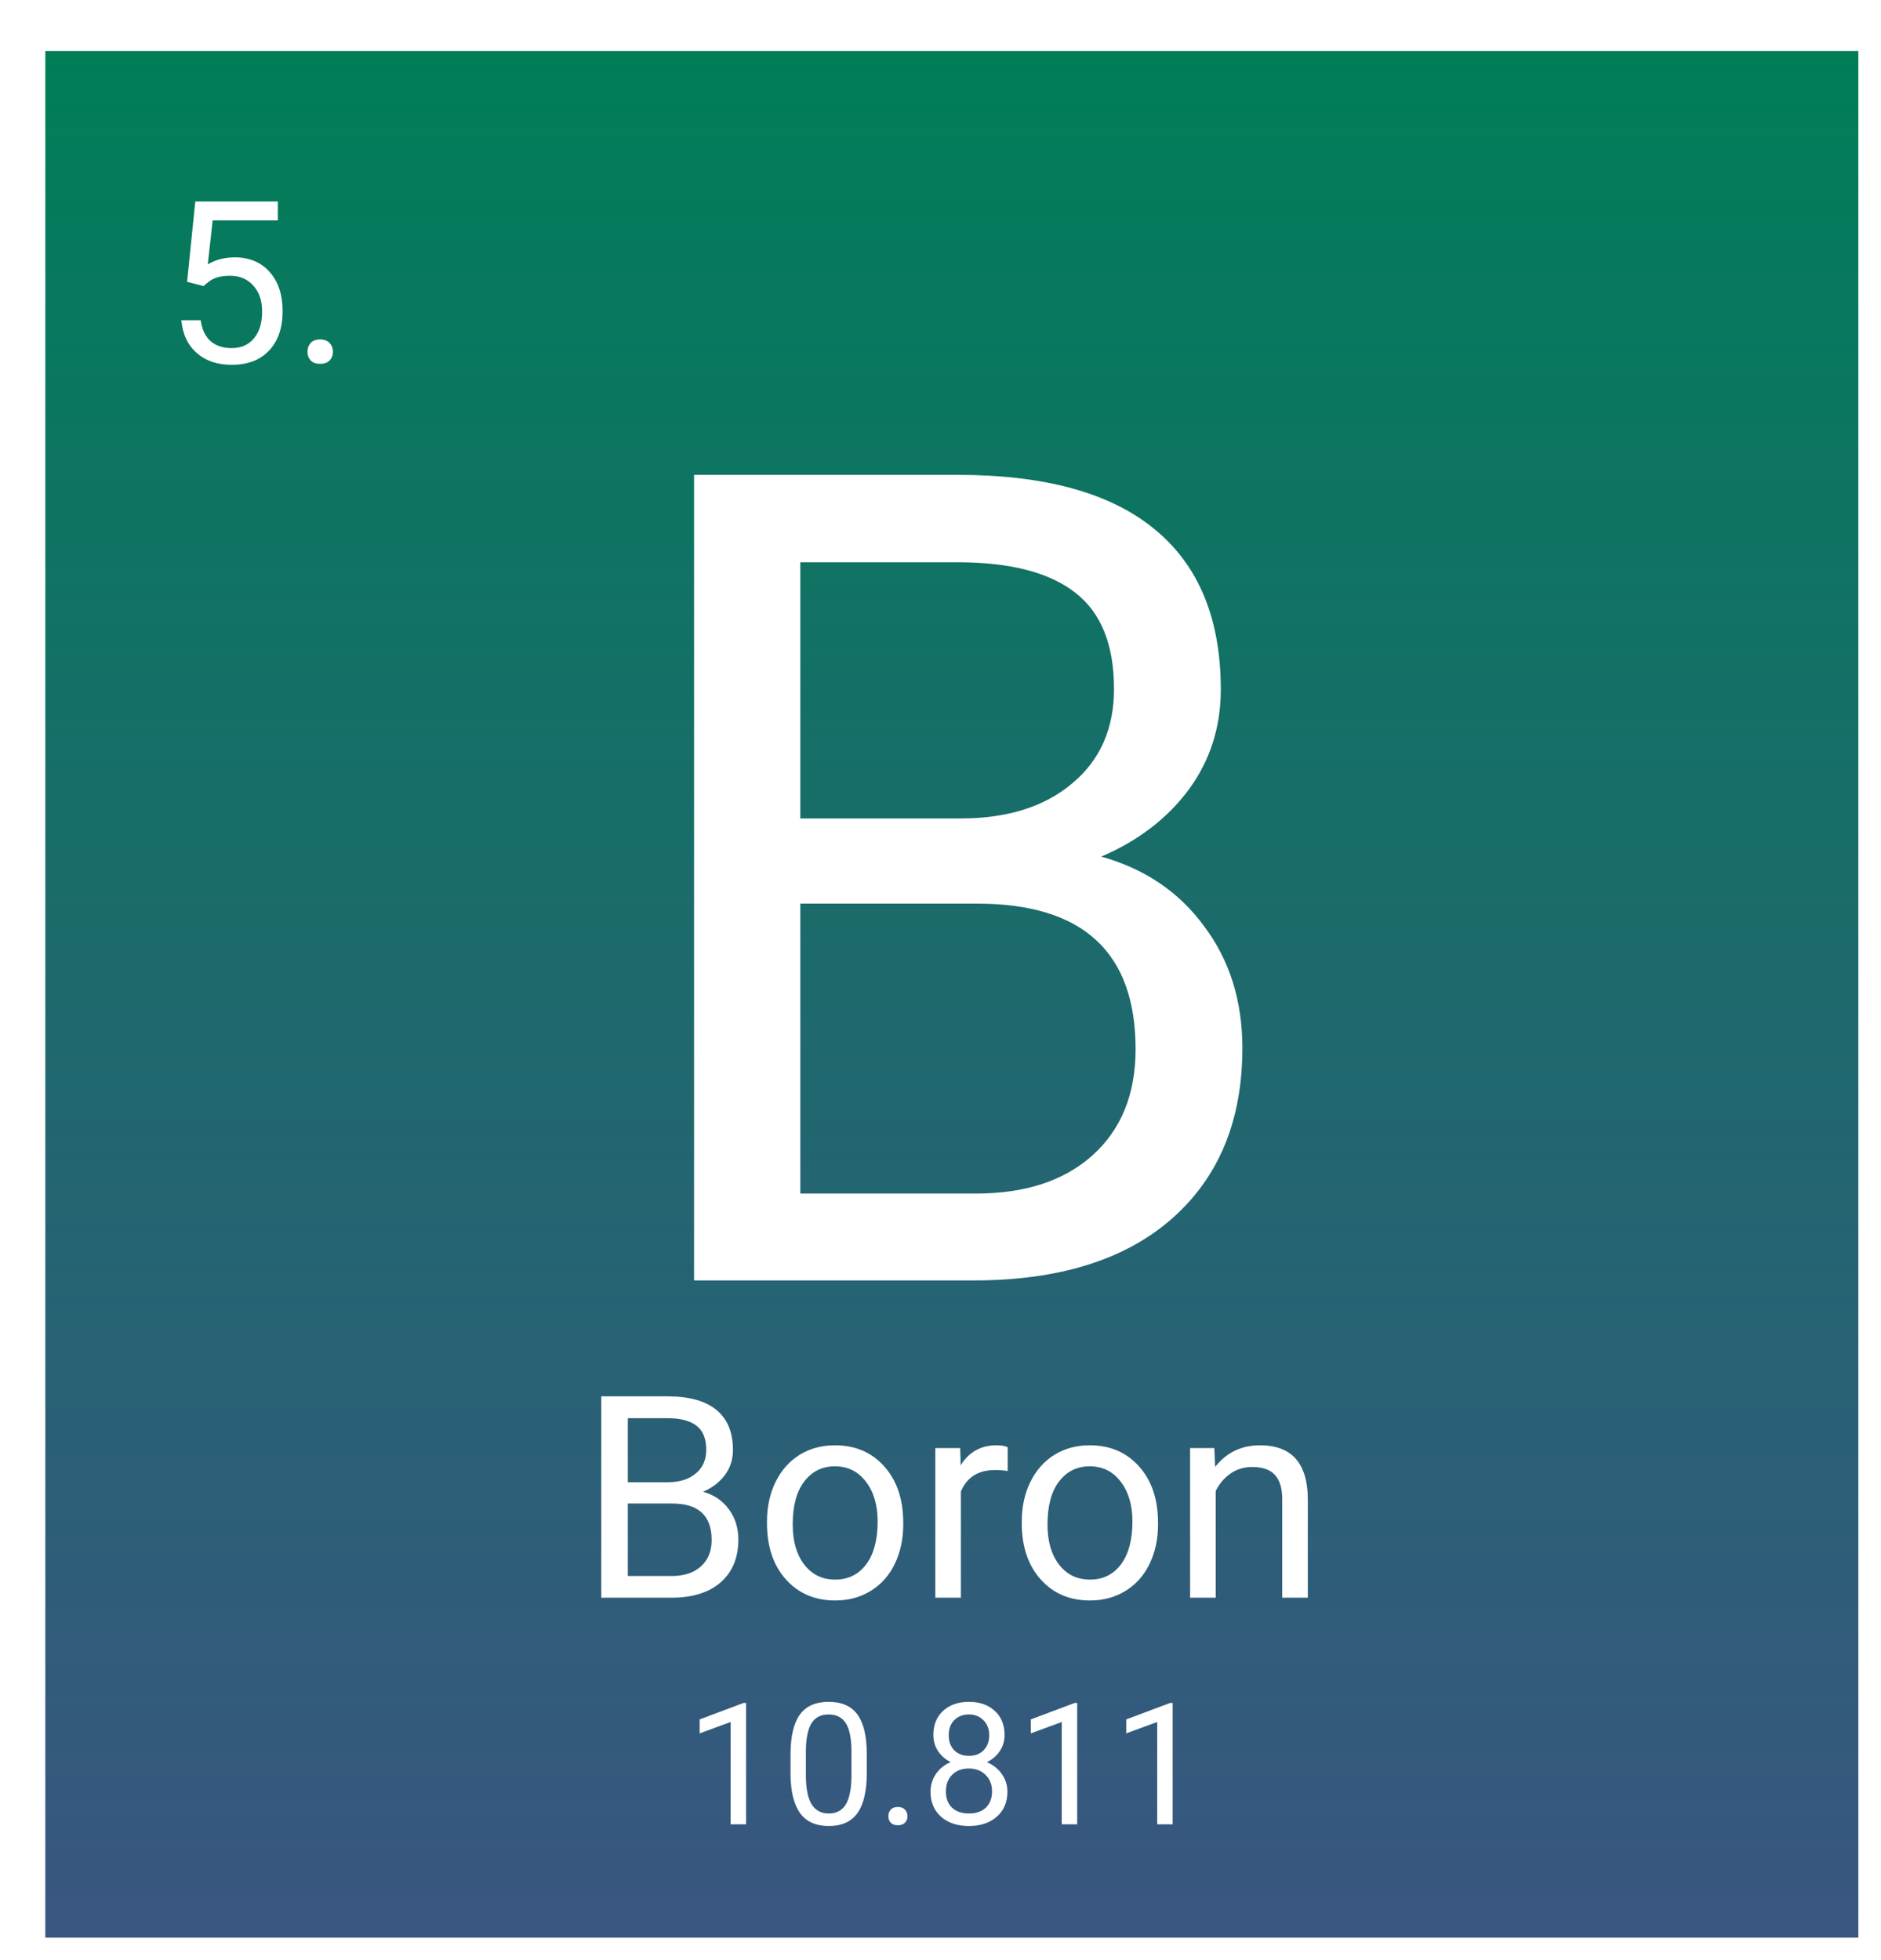 <svg width="332" height="346" viewBox="0 0 332 346" fill="none" xmlns="http://www.w3.org/2000/svg">
<g filter="url(#filter0_d)">
<rect width="320" height="333" fill="url(#paint0_linear)"/>
<path d="M114.504 217V74.812H160.988C176.418 74.812 188.007 78.003 195.754 84.383C203.566 90.763 207.473 100.203 207.473 112.703C207.473 119.344 205.585 125.236 201.809 130.379C198.033 135.457 192.889 139.396 186.379 142.195C194.061 144.344 200.116 148.445 204.543 154.5C209.035 160.49 211.281 167.651 211.281 175.984C211.281 188.745 207.147 198.771 198.879 206.062C190.611 213.354 178.924 217 163.82 217H114.504ZM133.254 150.496V201.668H164.211C172.935 201.668 179.803 199.422 184.816 194.93C189.895 190.372 192.434 184.122 192.434 176.18C192.434 159.057 183.124 150.496 164.504 150.496H133.254ZM133.254 135.457H161.574C169.777 135.457 176.32 133.406 181.203 129.305C186.151 125.203 188.625 119.637 188.625 112.605C188.625 104.793 186.346 99.129 181.789 95.613C177.232 92.033 170.298 90.242 160.988 90.242H133.254V135.457Z" fill="white"/>
<path d="M25.024 40.742L26.469 26.562H41.04V29.902H29.536L28.676 37.656C30.07 36.836 31.651 36.426 33.422 36.426C36.014 36.426 38.071 37.285 39.594 39.004C41.118 40.71 41.879 43.021 41.879 45.938C41.879 48.867 41.085 51.178 39.497 52.871C37.921 54.551 35.714 55.391 32.876 55.391C30.363 55.391 28.312 54.694 26.723 53.301C25.135 51.908 24.23 49.98 24.008 47.52H27.426C27.648 49.147 28.227 50.378 29.165 51.211C30.102 52.031 31.339 52.441 32.876 52.441C34.555 52.441 35.87 51.868 36.821 50.723C37.784 49.577 38.266 47.995 38.266 45.977C38.266 44.075 37.745 42.552 36.704 41.406C35.675 40.247 34.301 39.668 32.583 39.668C31.007 39.668 29.77 40.013 28.872 40.703L27.915 41.484L25.024 40.742ZM46.274 53.105C46.274 52.48 46.456 51.96 46.821 51.543C47.198 51.126 47.758 50.918 48.501 50.918C49.243 50.918 49.803 51.126 50.18 51.543C50.571 51.96 50.766 52.48 50.766 53.105C50.766 53.704 50.571 54.206 50.18 54.609C49.803 55.013 49.243 55.215 48.501 55.215C47.758 55.215 47.198 55.013 46.821 54.609C46.456 54.206 46.274 53.704 46.274 53.105Z" fill="white"/>
<path d="M98.126 273V237.453H109.747C113.604 237.453 116.502 238.251 118.438 239.846C120.392 241.441 121.368 243.801 121.368 246.926C121.368 248.586 120.896 250.059 119.952 251.345C119.008 252.614 117.722 253.599 116.095 254.299C118.015 254.836 119.529 255.861 120.636 257.375C121.759 258.872 122.32 260.663 122.32 262.746C122.32 265.936 121.287 268.443 119.22 270.266C117.153 272.089 114.231 273 110.455 273H98.126ZM102.813 256.374V269.167H110.553C112.734 269.167 114.451 268.605 115.704 267.482C116.974 266.343 117.608 264.781 117.608 262.795C117.608 258.514 115.281 256.374 110.626 256.374H102.813ZM102.813 252.614H109.894C111.944 252.614 113.58 252.102 114.801 251.076C116.038 250.051 116.656 248.659 116.656 246.901C116.656 244.948 116.087 243.532 114.947 242.653C113.808 241.758 112.075 241.311 109.747 241.311H102.813V252.614ZM127.374 259.548C127.374 256.96 127.879 254.632 128.888 252.565C129.913 250.498 131.329 248.903 133.136 247.78C134.959 246.657 137.034 246.096 139.361 246.096C142.958 246.096 145.864 247.341 148.077 249.831C150.307 252.321 151.422 255.633 151.422 259.768V260.085C151.422 262.657 150.925 264.968 149.933 267.019C148.956 269.053 147.548 270.64 145.709 271.779C143.886 272.919 141.786 273.488 139.41 273.488C135.829 273.488 132.924 272.243 130.694 269.753C128.481 267.263 127.374 263.967 127.374 259.865V259.548ZM131.915 260.085C131.915 263.015 132.59 265.367 133.941 267.141C135.309 268.915 137.132 269.802 139.41 269.802C141.705 269.802 143.528 268.907 144.879 267.116C146.23 265.31 146.905 262.787 146.905 259.548C146.905 256.651 146.214 254.307 144.83 252.517C143.463 250.71 141.64 249.807 139.361 249.807C137.132 249.807 135.333 250.694 133.966 252.468C132.599 254.242 131.915 256.781 131.915 260.085ZM169.854 250.637C169.171 250.523 168.43 250.466 167.633 250.466C164.671 250.466 162.66 251.727 161.603 254.25V273H157.086V246.584H161.48L161.554 249.636C163.035 247.276 165.134 246.096 167.853 246.096C168.731 246.096 169.399 246.21 169.854 246.438V250.637ZM172.345 259.548C172.345 256.96 172.849 254.632 173.858 252.565C174.884 250.498 176.3 248.903 178.106 247.78C179.929 246.657 182.005 246.096 184.332 246.096C187.929 246.096 190.834 247.341 193.048 249.831C195.278 252.321 196.393 255.633 196.393 259.768V260.085C196.393 262.657 195.896 264.968 194.903 267.019C193.927 269.053 192.519 270.64 190.68 271.779C188.857 272.919 186.757 273.488 184.381 273.488C180.8 273.488 177.895 272.243 175.665 269.753C173.451 267.263 172.345 263.967 172.345 259.865V259.548ZM176.886 260.085C176.886 263.015 177.561 265.367 178.912 267.141C180.279 268.915 182.102 269.802 184.381 269.802C186.676 269.802 188.499 268.907 189.85 267.116C191.201 265.31 191.876 262.787 191.876 259.548C191.876 256.651 191.184 254.307 189.801 252.517C188.434 250.71 186.611 249.807 184.332 249.807C182.102 249.807 180.304 250.694 178.937 252.468C177.569 254.242 176.886 256.781 176.886 260.085ZM206.329 246.584L206.476 249.904C208.494 247.365 211.131 246.096 214.386 246.096C219.968 246.096 222.784 249.245 222.833 255.544V273H218.316V255.52C218.3 253.615 217.861 252.207 216.998 251.296C216.152 250.384 214.825 249.929 213.019 249.929C211.554 249.929 210.268 250.319 209.161 251.101C208.054 251.882 207.192 252.907 206.573 254.177V273H202.057V246.584H206.329Z" fill="white"/>
<path d="M123.679 313H120.954V294.938L115.49 296.945V294.484L123.254 291.569H123.679V313ZM144.992 303.903C144.992 307.077 144.45 309.436 143.366 310.979C142.282 312.521 140.588 313.293 138.283 313.293C136.008 313.293 134.323 312.541 133.229 311.037C132.136 309.523 131.569 307.268 131.53 304.27V300.651C131.53 297.517 132.072 295.188 133.156 293.664C134.24 292.141 135.939 291.379 138.254 291.379C140.549 291.379 142.238 292.116 143.322 293.591C144.406 295.056 144.963 297.321 144.992 300.388V303.903ZM142.282 300.197C142.282 297.902 141.96 296.232 141.315 295.188C140.671 294.133 139.65 293.605 138.254 293.605C136.867 293.605 135.856 294.128 135.222 295.173C134.587 296.218 134.26 297.824 134.24 299.992V304.328C134.24 306.633 134.572 308.337 135.236 309.44C135.91 310.534 136.926 311.081 138.283 311.081C139.621 311.081 140.612 310.563 141.257 309.528C141.911 308.493 142.253 306.862 142.282 304.636V300.197ZM148.801 311.579C148.801 311.11 148.938 310.72 149.211 310.407C149.494 310.095 149.914 309.938 150.471 309.938C151.027 309.938 151.447 310.095 151.73 310.407C152.023 310.72 152.17 311.11 152.17 311.579C152.17 312.028 152.023 312.404 151.73 312.707C151.447 313.01 151.027 313.161 150.471 313.161C149.914 313.161 149.494 313.01 149.211 312.707C148.938 312.404 148.801 312.028 148.801 311.579ZM169.309 297.238C169.309 298.303 169.025 299.25 168.459 300.08C167.902 300.91 167.146 301.56 166.188 302.028C167.302 302.507 168.181 303.205 168.825 304.123C169.479 305.041 169.807 306.081 169.807 307.243C169.807 309.089 169.182 310.559 167.932 311.652C166.691 312.746 165.056 313.293 163.024 313.293C160.974 313.293 159.328 312.746 158.088 311.652C156.857 310.549 156.242 309.079 156.242 307.243C156.242 306.091 156.555 305.051 157.18 304.123C157.814 303.195 158.688 302.492 159.802 302.014C158.854 301.545 158.107 300.896 157.561 300.065C157.014 299.235 156.74 298.293 156.74 297.238C156.74 295.441 157.316 294.016 158.469 292.961C159.621 291.906 161.14 291.379 163.024 291.379C164.899 291.379 166.413 291.906 167.565 292.961C168.728 294.016 169.309 295.441 169.309 297.238ZM167.097 307.185C167.097 305.993 166.716 305.021 165.954 304.27C165.202 303.518 164.216 303.142 162.995 303.142C161.774 303.142 160.793 303.513 160.051 304.255C159.318 304.997 158.952 305.974 158.952 307.185C158.952 308.396 159.309 309.348 160.021 310.041C160.744 310.734 161.745 311.081 163.024 311.081C164.294 311.081 165.29 310.734 166.013 310.041C166.735 309.338 167.097 308.386 167.097 307.185ZM163.024 293.605C161.96 293.605 161.096 293.938 160.432 294.602C159.777 295.256 159.45 296.149 159.45 297.282C159.45 298.366 159.772 299.245 160.417 299.919C161.071 300.583 161.94 300.915 163.024 300.915C164.108 300.915 164.973 300.583 165.617 299.919C166.271 299.245 166.599 298.366 166.599 297.282C166.599 296.198 166.262 295.314 165.588 294.631C164.914 293.947 164.06 293.605 163.024 293.605ZM182.126 313H179.401V294.938L173.938 296.945V294.484L181.701 291.569H182.126V313ZM198.972 313H196.247V294.938L190.783 296.945V294.484L198.547 291.569H198.972V313Z" fill="white"/>
</g>
<defs>
<filter id="filter0_d" x="0" y="0" width="332" height="346" filterUnits="userSpaceOnUse" color-interpolation-filters="sRGB">
<feFlood flood-opacity="0" result="BackgroundImageFix"/>
<feColorMatrix in="SourceAlpha" type="matrix" values="0 0 0 0 0 0 0 0 0 0 0 0 0 0 0 0 0 0 127 0" result="hardAlpha"/>
<feOffset dx="8" dy="9"/>
<feGaussianBlur stdDeviation="2"/>
<feComposite in2="hardAlpha" operator="out"/>
<feColorMatrix type="matrix" values="0 0 0 0 0 0 0 0 0 0 0 0 0 0 0 0 0 0 0.25 0"/>
<feBlend mode="normal" in2="BackgroundImageFix" result="effect1_dropShadow"/>
<feBlend mode="normal" in="SourceGraphic" in2="effect1_dropShadow" result="shape"/>
</filter>
<linearGradient id="paint0_linear" x1="160" y1="0" x2="160" y2="333" gradientUnits="userSpaceOnUse">
<stop stop-color="#007E58"/>
<stop offset="1" stop-color="#2F4D7A" stop-opacity="0.95"/>
</linearGradient>
</defs>
</svg>
